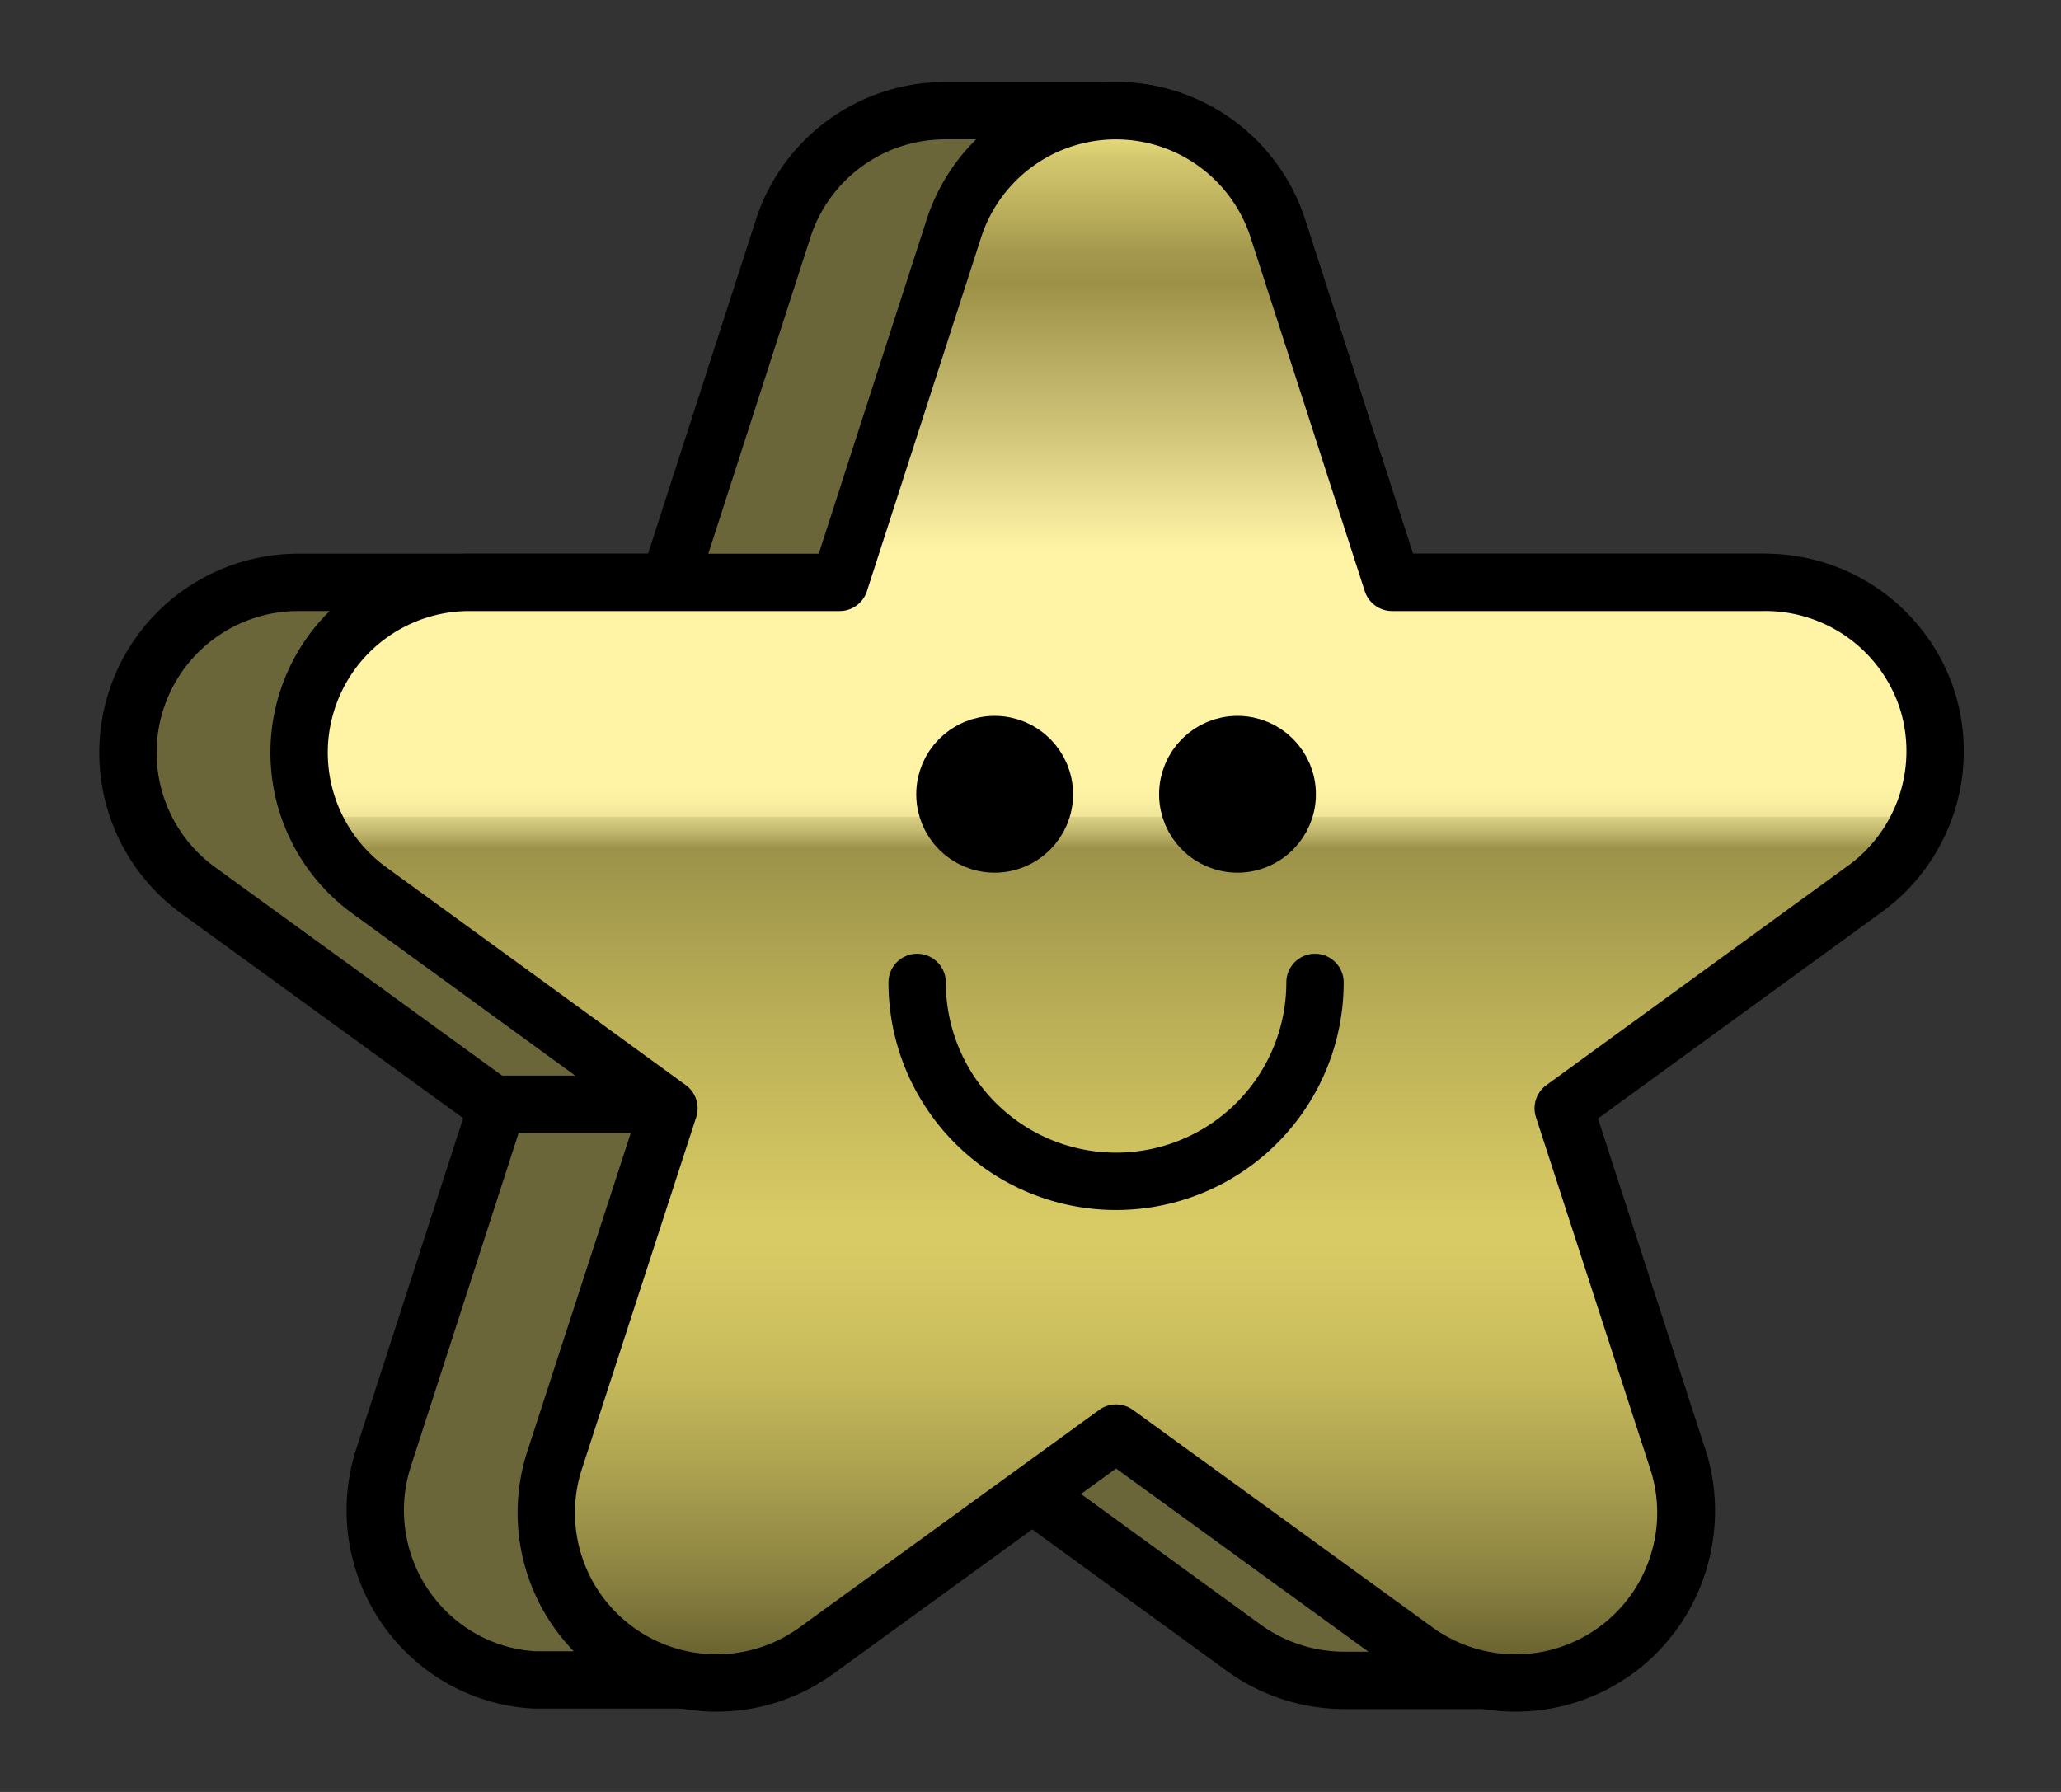 <svg id="GRAPHICS" xmlns="http://www.w3.org/2000/svg" xmlns:xlink="http://www.w3.org/1999/xlink" viewBox="0 0 46 40"><rect x="0" y="0" width="46" height="40" fill="#333333" stroke="none"/><defs><style>.cls-1{fill:#6b663a;}.cls-1,.cls-2,.cls-3,.cls-4{stroke:#000;stroke-linecap:round;stroke-linejoin:round;stroke-width:1.28px;}.cls-2{fill:url(#New_Gradient_Swatch_3);}.cls-4{fill:none;}</style><linearGradient id="New_Gradient_Swatch_3" x1="24.91" y1="37.51" x2="24.91" y2="2.47" gradientUnits="userSpaceOnUse"><stop offset="0" stop-color="#5f592c"/><stop offset="0.06" stop-color="#877f3f"/><stop offset="0.13" stop-color="#aba04f"/><stop offset="0.19" stop-color="#c4b85a"/><stop offset="0.25" stop-color="#d4c662"/><stop offset="0.29" stop-color="#d9cb64"/><stop offset="0.42" stop-color="#bbaf57"/><stop offset="0.53" stop-color="#9c9249"/><stop offset="0.54" stop-color="#c0b56b"/><stop offset="0.55" stop-color="#dbd185"/><stop offset="0.55" stop-color="#efe497"/><stop offset="0.56" stop-color="#fbf0a2"/><stop offset="0.57" stop-color="#fff4a6"/><stop offset="0.59" stop-color="#fff4a6"/><stop offset="0.72" stop-color="#fff4a6"/><stop offset="0.8" stop-color="#cdc276"/><stop offset="0.89" stop-color="#9c9147"/><stop offset="0.91" stop-color="#a3984c"/><stop offset="0.93" stop-color="#b6aa59"/><stop offset="0.97" stop-color="#d4c86e"/><stop offset="1" stop-color="#fff18c"/></linearGradient></defs><path class="cls-1" d="M41.57,19.83A3.8,3.8,0,0,0,39.33,13H31.07L28.52,5.1a3.8,3.8,0,0,0-3.61-2.63H21.09A3.8,3.8,0,0,0,17.48,5.1L14.93,13H6.67a3.8,3.8,0,0,0-2.24,6.88l6.68,4.85H34.89Z"/><path class="cls-1" d="M9.94,36.79a3.72,3.72,0,0,0,2,.71c.73,0,3.43,0,4.12,0a3.8,3.8,0,0,0,2.15-.72L23,33.32l4.77,3.47a3.83,3.83,0,0,0,2.24.72h3.81a3.79,3.79,0,0,0,3.62-5l-2.55-7.86H11.11L8.56,32.54A3.81,3.81,0,0,0,9.94,36.79Z"/><path class="cls-2" d="M43,15.58A3.8,3.8,0,0,0,39.33,13H31.07L28.52,5.1a3.8,3.8,0,0,0-7.23,0L18.74,13H10.48a3.8,3.8,0,0,0-2.23,6.88l6.68,4.86-2.55,7.85a3.8,3.8,0,0,0,5.85,4.25l6.68-4.85,6.68,4.85a3.8,3.8,0,0,0,5.85-4.25l-2.55-7.85,6.68-4.86A3.8,3.8,0,0,0,43,15.58Z"/><circle class="cls-3" cx="22.2" cy="17.73" r="1.11"/><circle class="cls-3" cx="27.62" cy="17.73" r="1.11"/><path class="cls-4" d="M20.47,21.93a4.44,4.44,0,0,0,8.88,0"/></svg>